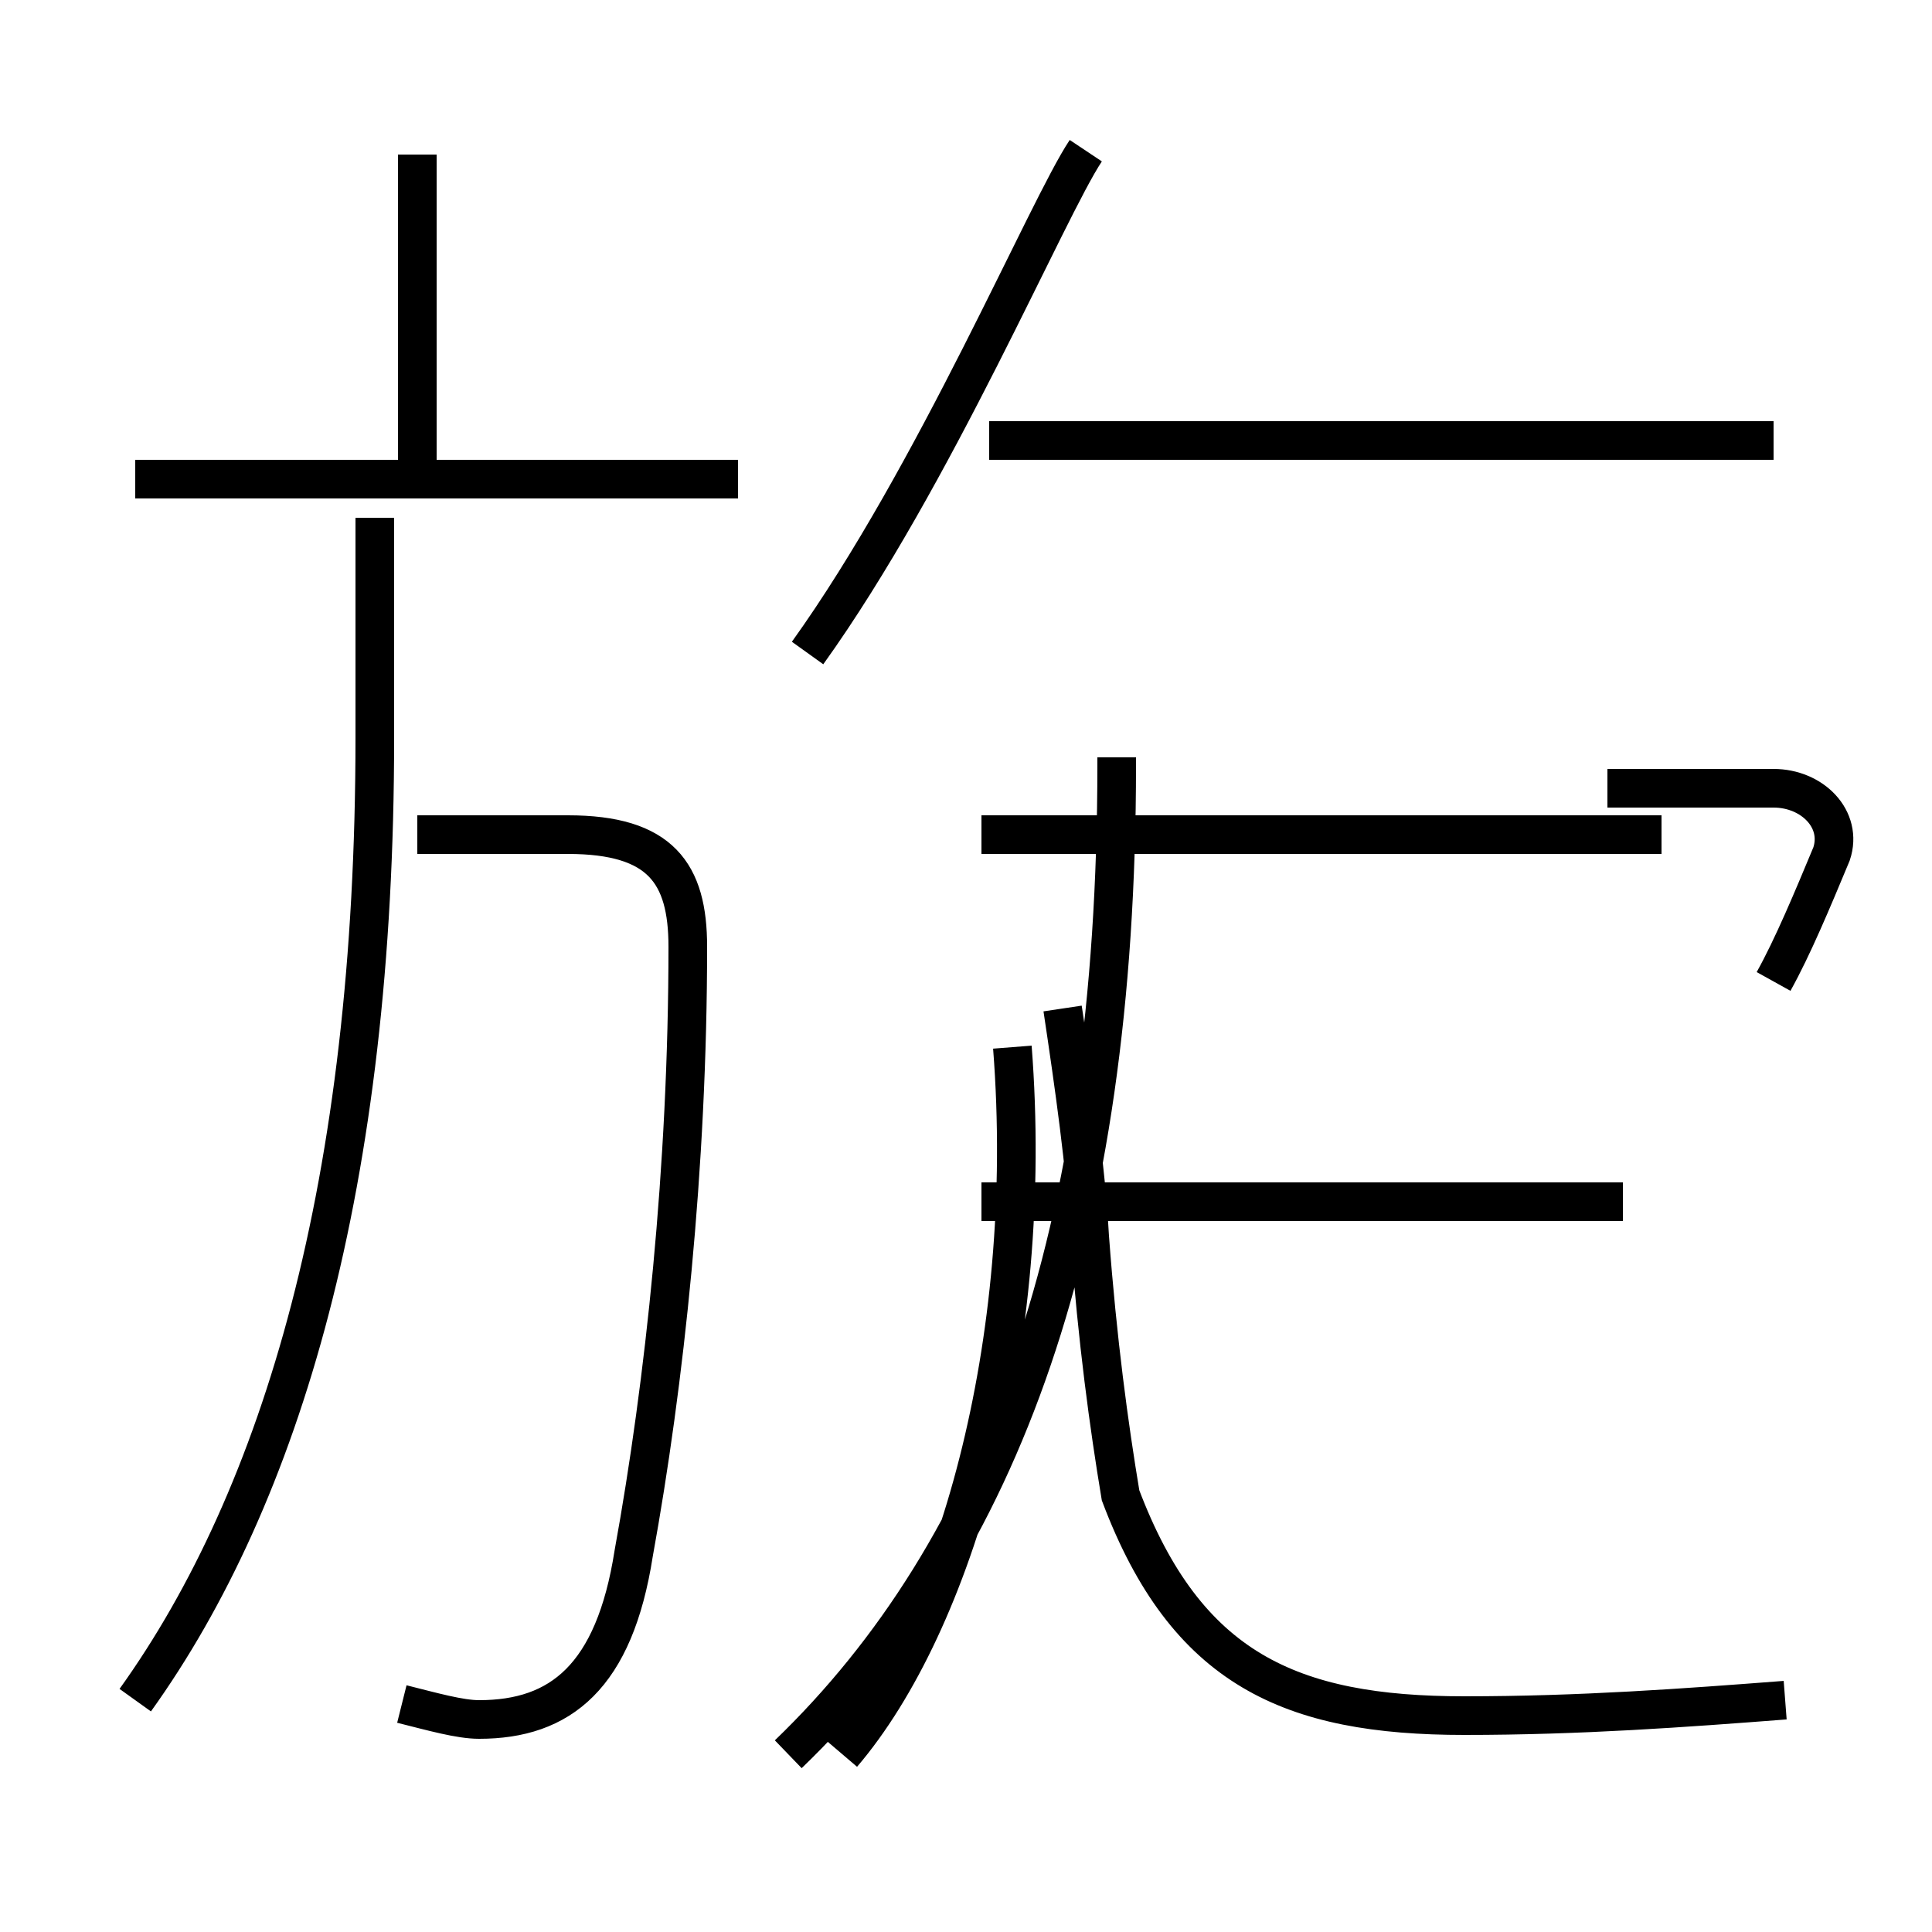 <?xml version='1.0' encoding='utf8'?>
<svg viewBox="0.0 -44.0 50.0 50.0" version="1.1" xmlns="http://www.w3.org/2000/svg">
<rect x="0.0" y="-44.0" width="50.0" height="50.0" fill="#808080" stroke="none"/>
<rect x="-1000" y="-1000" width="2000" height="2000" stroke="white" fill="white"/>
<g style="fill:none; stroke:#000000;  stroke-width:1">
<path d="M 10.4 -0.1 C 11.2 -0.3 11.9 -0.5 12.4 -0.5 C 14.5 -0.5 15.9 0.6 16.4 3.8 C 17.2 8.2 17.8 13.8 17.8 19.5 C 17.8 21.4 17.1 22.4 14.7 22.4 L 10.8 22.4 M 19.1 31.6 L 3.5 31.6 M 10.8 31.4 L 10.8 40.0 M 3.5 0.0 C 7.3 5.3 9.7 13.4 9.7 24.9 L 9.7 30.6 M 20.4 -1.4 C 25.9 3.9 28.9 12.0 28.9 24.2 L 28.9 24.4 M 26.2 16.9 C 26.8 9.2 24.7 2.0 21.8 -1.4 M 20.9 27.1 C 24.2 31.7 27.1 38.6 28.1 40.1 M 42.0 12.9 L 25.4 12.9 M 45.9 32.6 L 25.6 32.6 M 43.0 22.4 L 25.4 22.4 M 46.2 -0.0 C 43.6 -0.2 40.9 -0.4 37.9 -0.4 C 33.4 -0.4 30.7 0.8 29.0 5.3 C 28.7 7.1 28.4 9.3 28.2 12.0 C 28.1 13.8 27.8 15.9 27.5 17.9 M 45.9 18.6 C 46.4 19.5 46.9 20.7 47.4 21.9 C 47.7 22.8 46.9 23.6 45.9 23.6 L 41.6 23.6 " transform="scale(1, -1)" />
</g>
</svg>